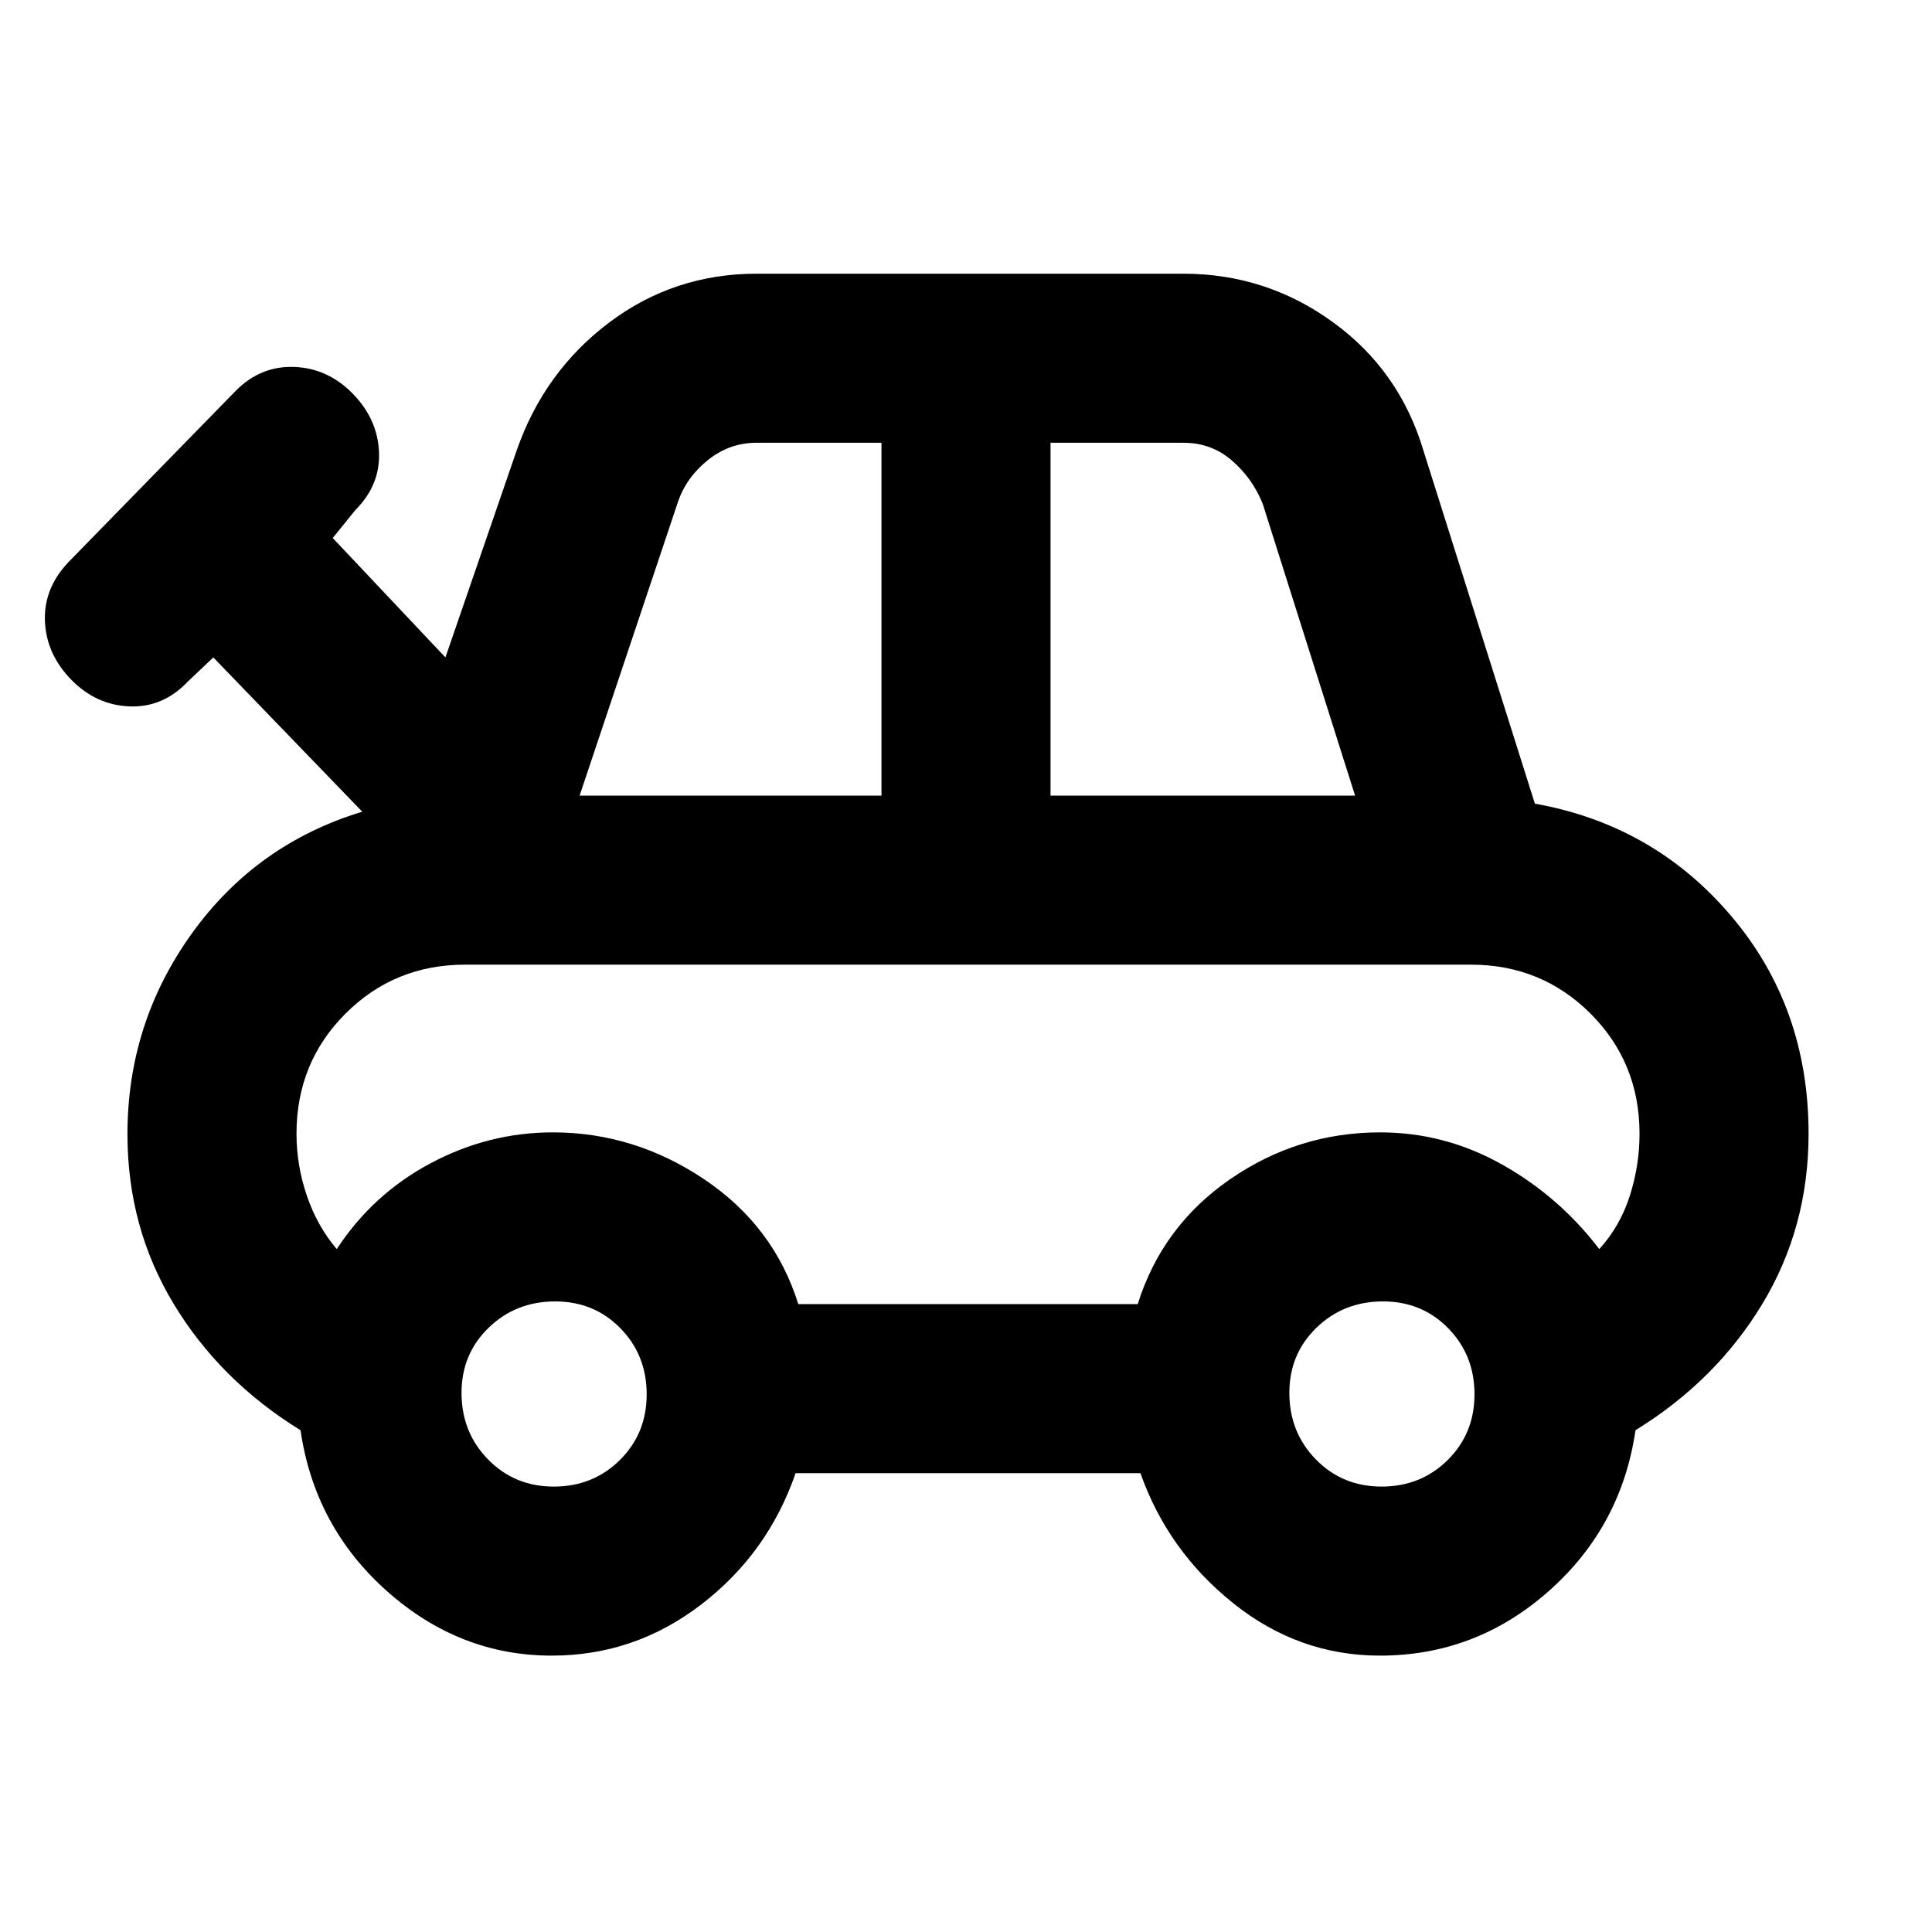 <svg xmlns="http://www.w3.org/2000/svg" height="40" viewBox="0 -960 960 960" width="40"><path d="M274.13-137.33q-45.8 0-81.8-32t-43-80q-40-24.67-63-62.72t-23-84.38q0-55.24 32-99.74 32-44.5 84.67-60.5l-74-76.66-12.67 12q-12.33 13-29 12.33-16.66-.67-29-13.33-12.33-12.67-13-29-.66-16.34 11.67-29.34L117.33-766q12.34-12.33 29-11.67 16.67.67 29 13.34 12.34 12.66 13 29 .67 16.33-11.66 28.66l-11.34 14 56 59.34L256.67-736q13.66-39.33 45.93-63.67Q334.86-824 376-824h212q41.08 0 74.26 24.04 33.18 24.03 45.07 63.96l55.34 175.33q59.12 10.53 97.56 55.84 38.44 45.31 38.44 108.16 0 46.57-23 84.62-23 38.05-63 62.72-7 48-43.17 80t-83.81 32q-40.36 0-72.86-26T566.67-228H395.33q-13.66 39.67-46.77 65.17-33.1 25.5-74.43 25.5ZM288-564.67h150V-740h-62q-13.72 0-24.53 8.83-10.8 8.84-14.8 21.17L288-564.67Zm234 0h151.33l-45.93-145.1q-5.07-12.56-15.27-21.4Q601.93-740 588-740h-66v175.33ZM396.67-312h168.66q12.18-38.8 45.93-62.07 33.74-23.26 74.53-23.26 32.21 0 60.63 16 28.43 16 48.25 42 10.33-11.34 15.16-26.45 4.84-15.12 4.84-30.89 0-35.33-24.34-59.66-24.33-24.34-59.46-24.34H231.13q-35.13 0-59.46 24.34-24.34 24.33-24.34 59.66 0 15.77 5.17 30.89 5.17 15.11 14.83 26.45 17.87-27.34 46.66-42.67 28.79-15.33 60.74-15.33 40.4 0 75.11 23.26 34.71 23.27 46.83 62.07Zm-121.49 90.67q19.49 0 32.82-13.18 13.33-13.19 13.33-32.67 0-19.49-13.06-32.82-13.06-13.33-32.38-13.33-19.59 0-33.07 13.06-13.49 13.06-13.49 32.38 0 19.59 13.18 33.07 13.19 13.49 32.67 13.49Zm411.33 0q19.49 0 32.82-13.18 13.34-13.19 13.34-32.67 0-19.49-13.07-32.82-13.06-13.33-32.37-13.33-19.6 0-33.08 13.06-13.48 13.06-13.48 32.38 0 19.59 13.18 33.07 13.18 13.49 32.66 13.49ZM481.67-396.67Z"/></svg>